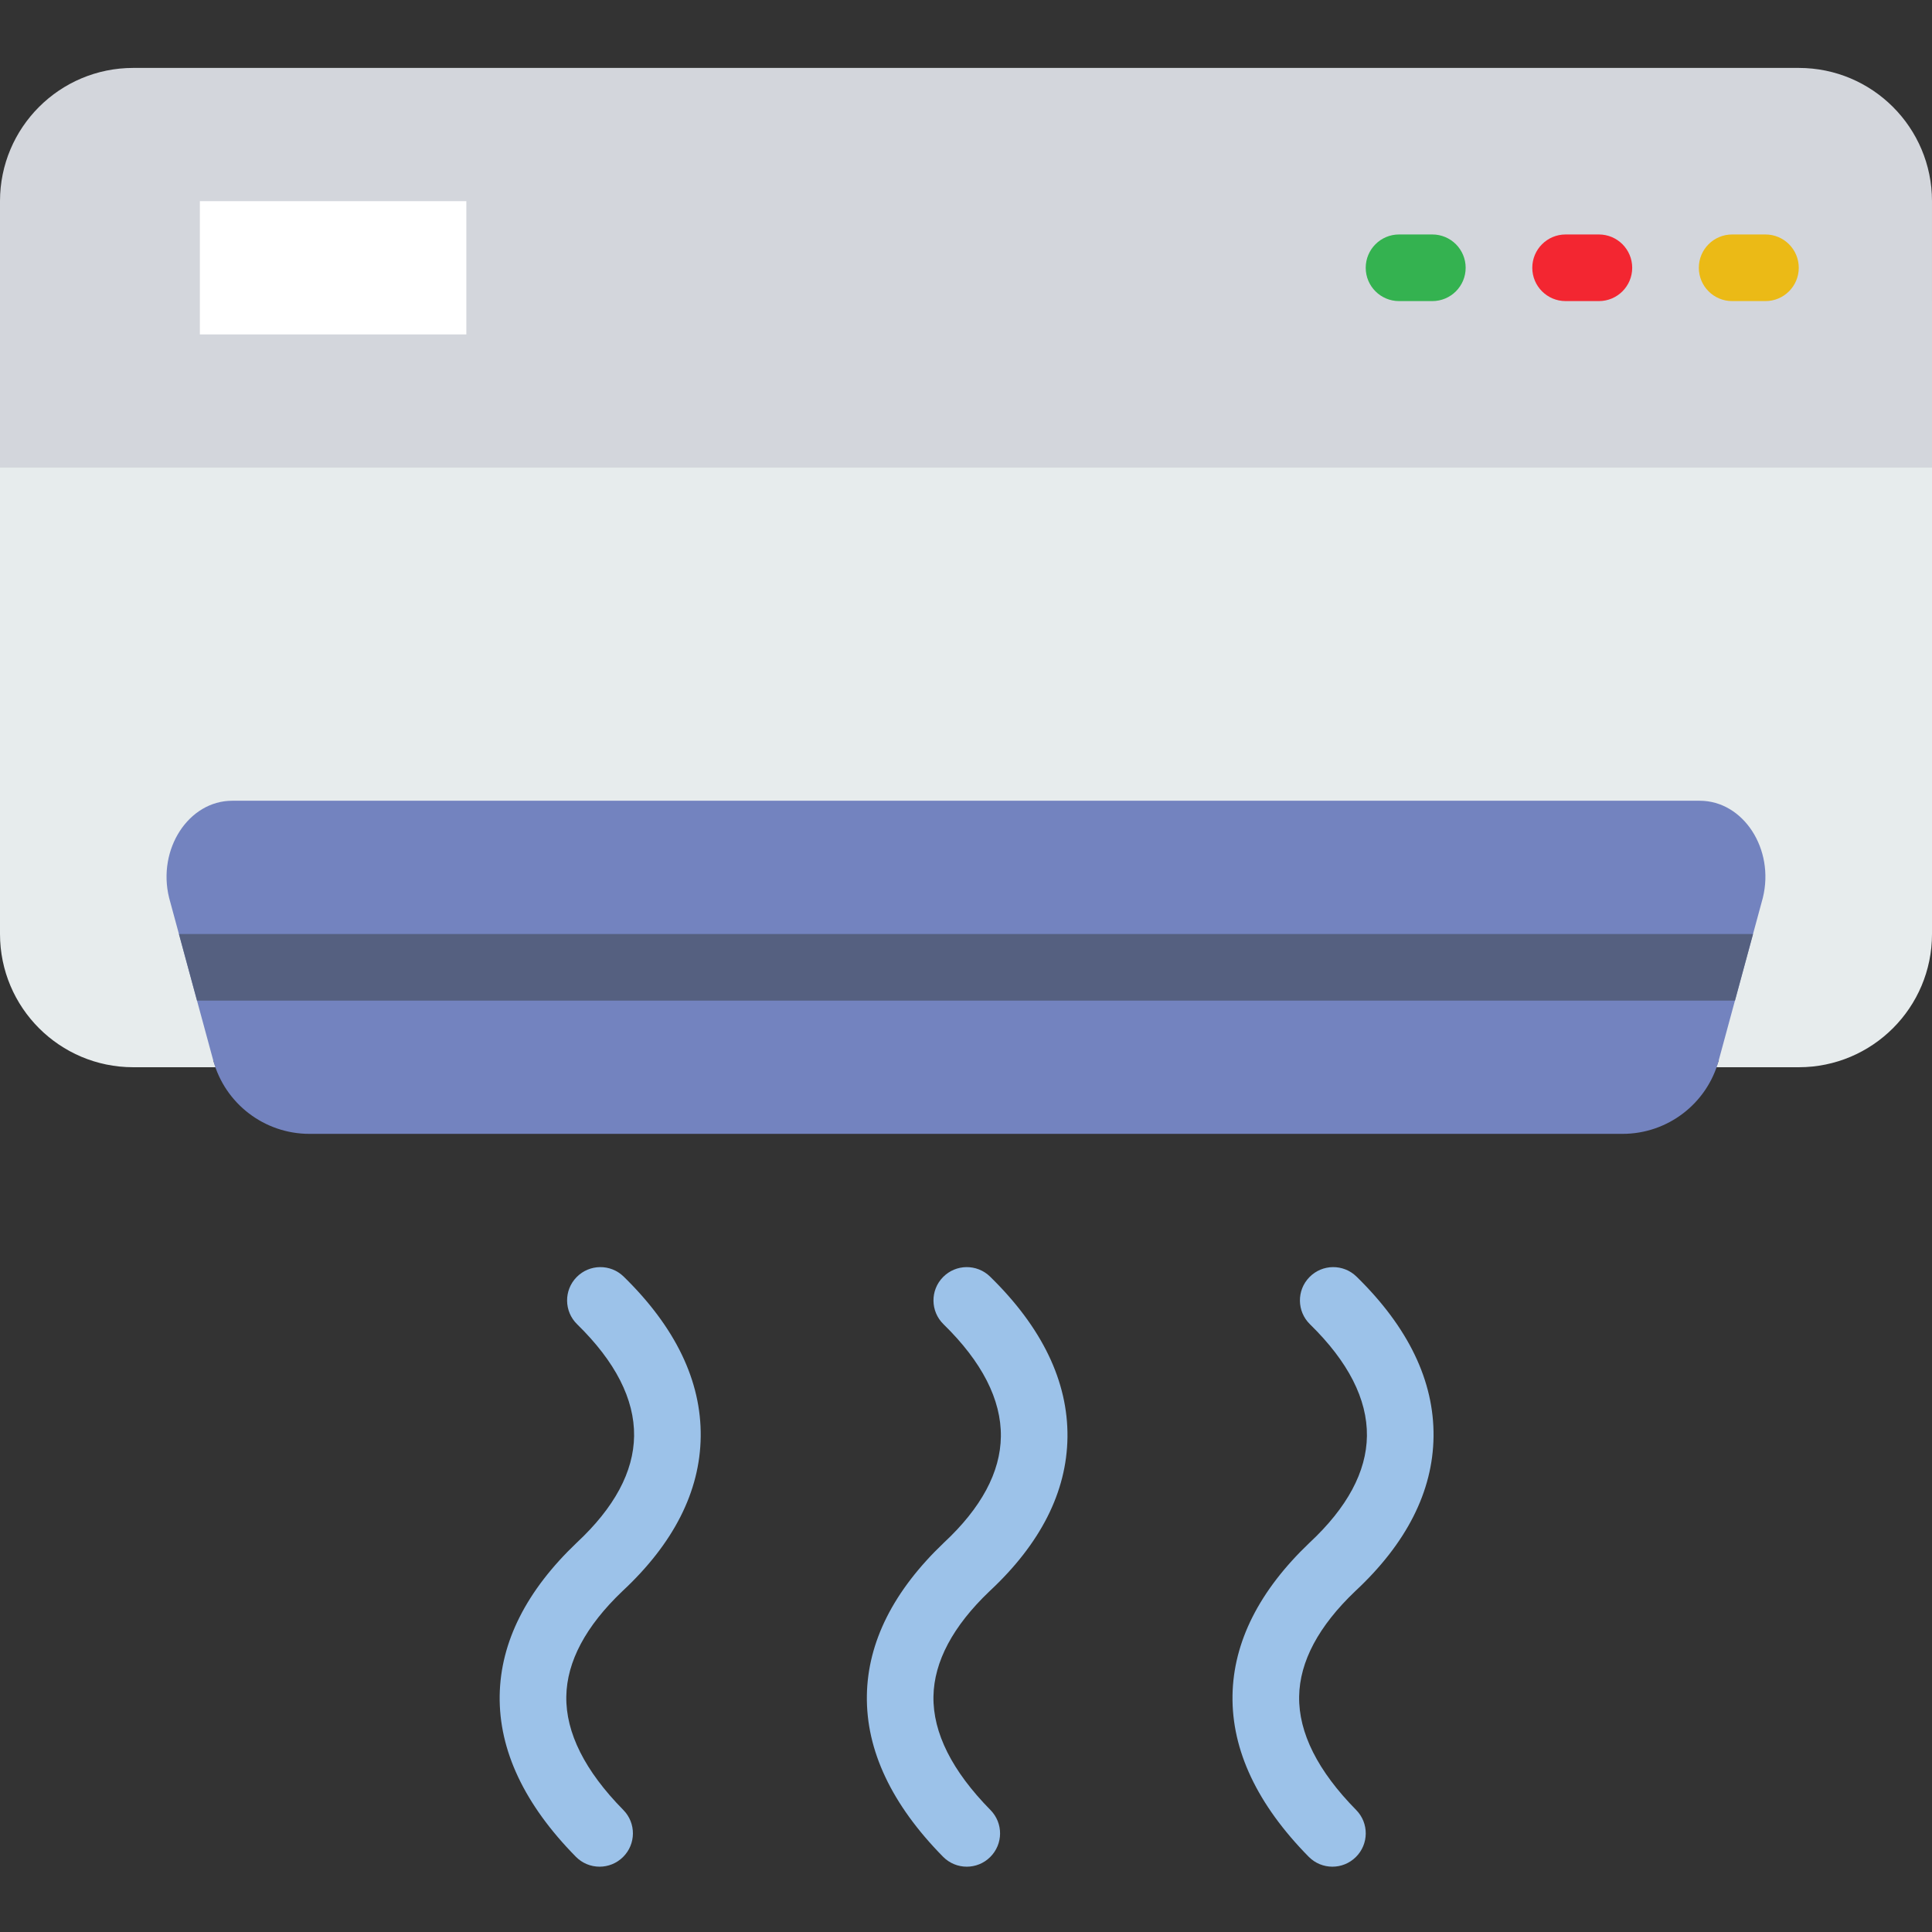 <?xml version="1.0"?>
<svg xmlns="http://www.w3.org/2000/svg" height="512px" viewBox="0 -18 512 512" width="512px"><rect x="0" y="-18" width="512" height="512" fill="#333333" stroke="none"/><g><path d="m0 61.793v167.723c0 19.5 15.809 35.312 35.309 35.312h21.867c-.219-.617-.492-1.199-.672-1.836h398.992c-.18.637-.453 1.219-.672 1.836h21.867c19.5 0 35.309-15.812 35.309-35.312v-167.723zm0 0" fill="#e7eced" data-original="#E7ECED"/><path d="m476.691 0h-441.383c-19.5 0-35.309 15.809-35.309 35.309v70.621h512v-70.621c0-19.5-15.809-35.309-35.309-35.309zm0 0" fill="#d3d6dc" data-original="#D3D6DC"/><g fill="#9cc2e9"><path d="m256.203 476.691c-2.285 0-4.562-.883-6.285-2.633-13.621-13.832-20.418-28.211-20.188-42.75.219-14.16 7.078-27.766 20.383-40.449 9.949-9.262 15.016-18.723 15.129-28.18.113-9.762-4.996-19.773-15.199-29.738-3.488-3.406-3.559-8.996-.152-12.48 3.406-3.496 8.996-3.551 12.484-.152 13.789 13.473 20.691 27.797 20.516 42.586-.18 14.477-7.133 28.203-20.676 40.816-9.676 9.227-14.688 18.629-14.84 27.879-.148 9.629 4.934 19.746 15.113 30.086 3.426 3.477 3.383 9.055-.098 12.48-1.711 1.688-3.945 2.535-6.188 2.535zm0 0" data-original="#000000"/><path d="m353.102 476.691c-2.285 0-4.562-.883-6.285-2.633-13.621-13.832-20.418-28.211-20.188-42.75.223-14.16 7.082-27.766 20.391-40.449 10.02-9.332 15.113-18.84 15.23-28.328.113-9.738-4.961-19.684-15.098-29.59-3.484-3.406-3.555-8.996-.148-12.48 3.406-3.496 8.996-3.551 12.48-.152 13.727 13.41 20.598 27.684 20.418 42.426-.176 14.512-7.168 28.301-20.777 40.969-9.676 9.227-14.699 18.625-14.84 27.879-.152 9.621 4.934 19.746 15.113 30.082 3.426 3.48 3.379 9.059-.098 12.484-1.723 1.695-3.965 2.543-6.199 2.543zm0 0" data-original="#000000"/><path d="m158.898 476.691c-2.289 0-4.566-.883-6.289-2.633-13.617-13.832-20.418-28.211-20.188-42.75.223-14.16 7.082-27.766 20.391-40.449 10.02-9.332 15.113-18.84 15.23-28.328.113-9.738-4.961-19.684-15.098-29.59-3.484-3.406-3.555-8.996-.148-12.48 3.406-3.496 8.996-3.551 12.48-.152 13.727 13.41 20.598 27.684 20.418 42.426-.176 14.512-7.168 28.301-20.777 40.969-9.676 9.227-14.699 18.625-14.84 27.879-.152 9.621 4.934 19.746 15.113 30.082 3.426 3.48 3.379 9.059-.098 12.484-1.723 1.695-3.965 2.543-6.195 2.543zm0 0" data-original="#000000"/></g><path d="m52.965 35.309h70.621v35.312h-70.621zm0 0" fill="#fff" data-original="#FFF"/><path d="m467.863 61.793h-8.828c-4.875 0-8.828-3.953-8.828-8.828 0-4.871 3.953-8.828 8.828-8.828h8.828c4.871 0 8.828 3.957 8.828 8.828 0 4.875-3.957 8.828-8.828 8.828zm0 0" fill="#ebba16" data-original="#EBBA16"/><path d="m423.723 61.793h-8.824c-4.875 0-8.828-3.953-8.828-8.828 0-4.871 3.953-8.828 8.828-8.828h8.824c4.875 0 8.828 3.957 8.828 8.828 0 4.875-3.953 8.828-8.828 8.828zm0 0" fill="#f32631" data-original="#F32631"/><path d="m379.586 61.793h-8.828c-4.871 0-8.828-3.953-8.828-8.828 0-4.871 3.957-8.828 8.828-8.828h8.828c4.875 0 8.828 3.957 8.828 8.828 0 4.875-3.953 8.828-8.828 8.828zm0 0" fill="#34b250" data-original="#34B250"/><path d="m430.008 282.484h-348.016c-11.918 0-22.371-7.992-25.488-19.492l-11.688-43.062c-3.176-12.895 5.176-25.723 16.73-25.723h388.898c11.562 0 19.906 12.828 16.727 25.723l-11.688 43.062c-3.105 11.5-13.559 19.492-25.477 19.492zm0 0" fill="#7383bf" data-original="#7383BF"/><path d="m52.215 247.172h407.57l4.793-17.656h-417.156zm0 0" fill="#556080" data-original="#556080" class="active-path" style="fill:#556080"/></g> </svg>
